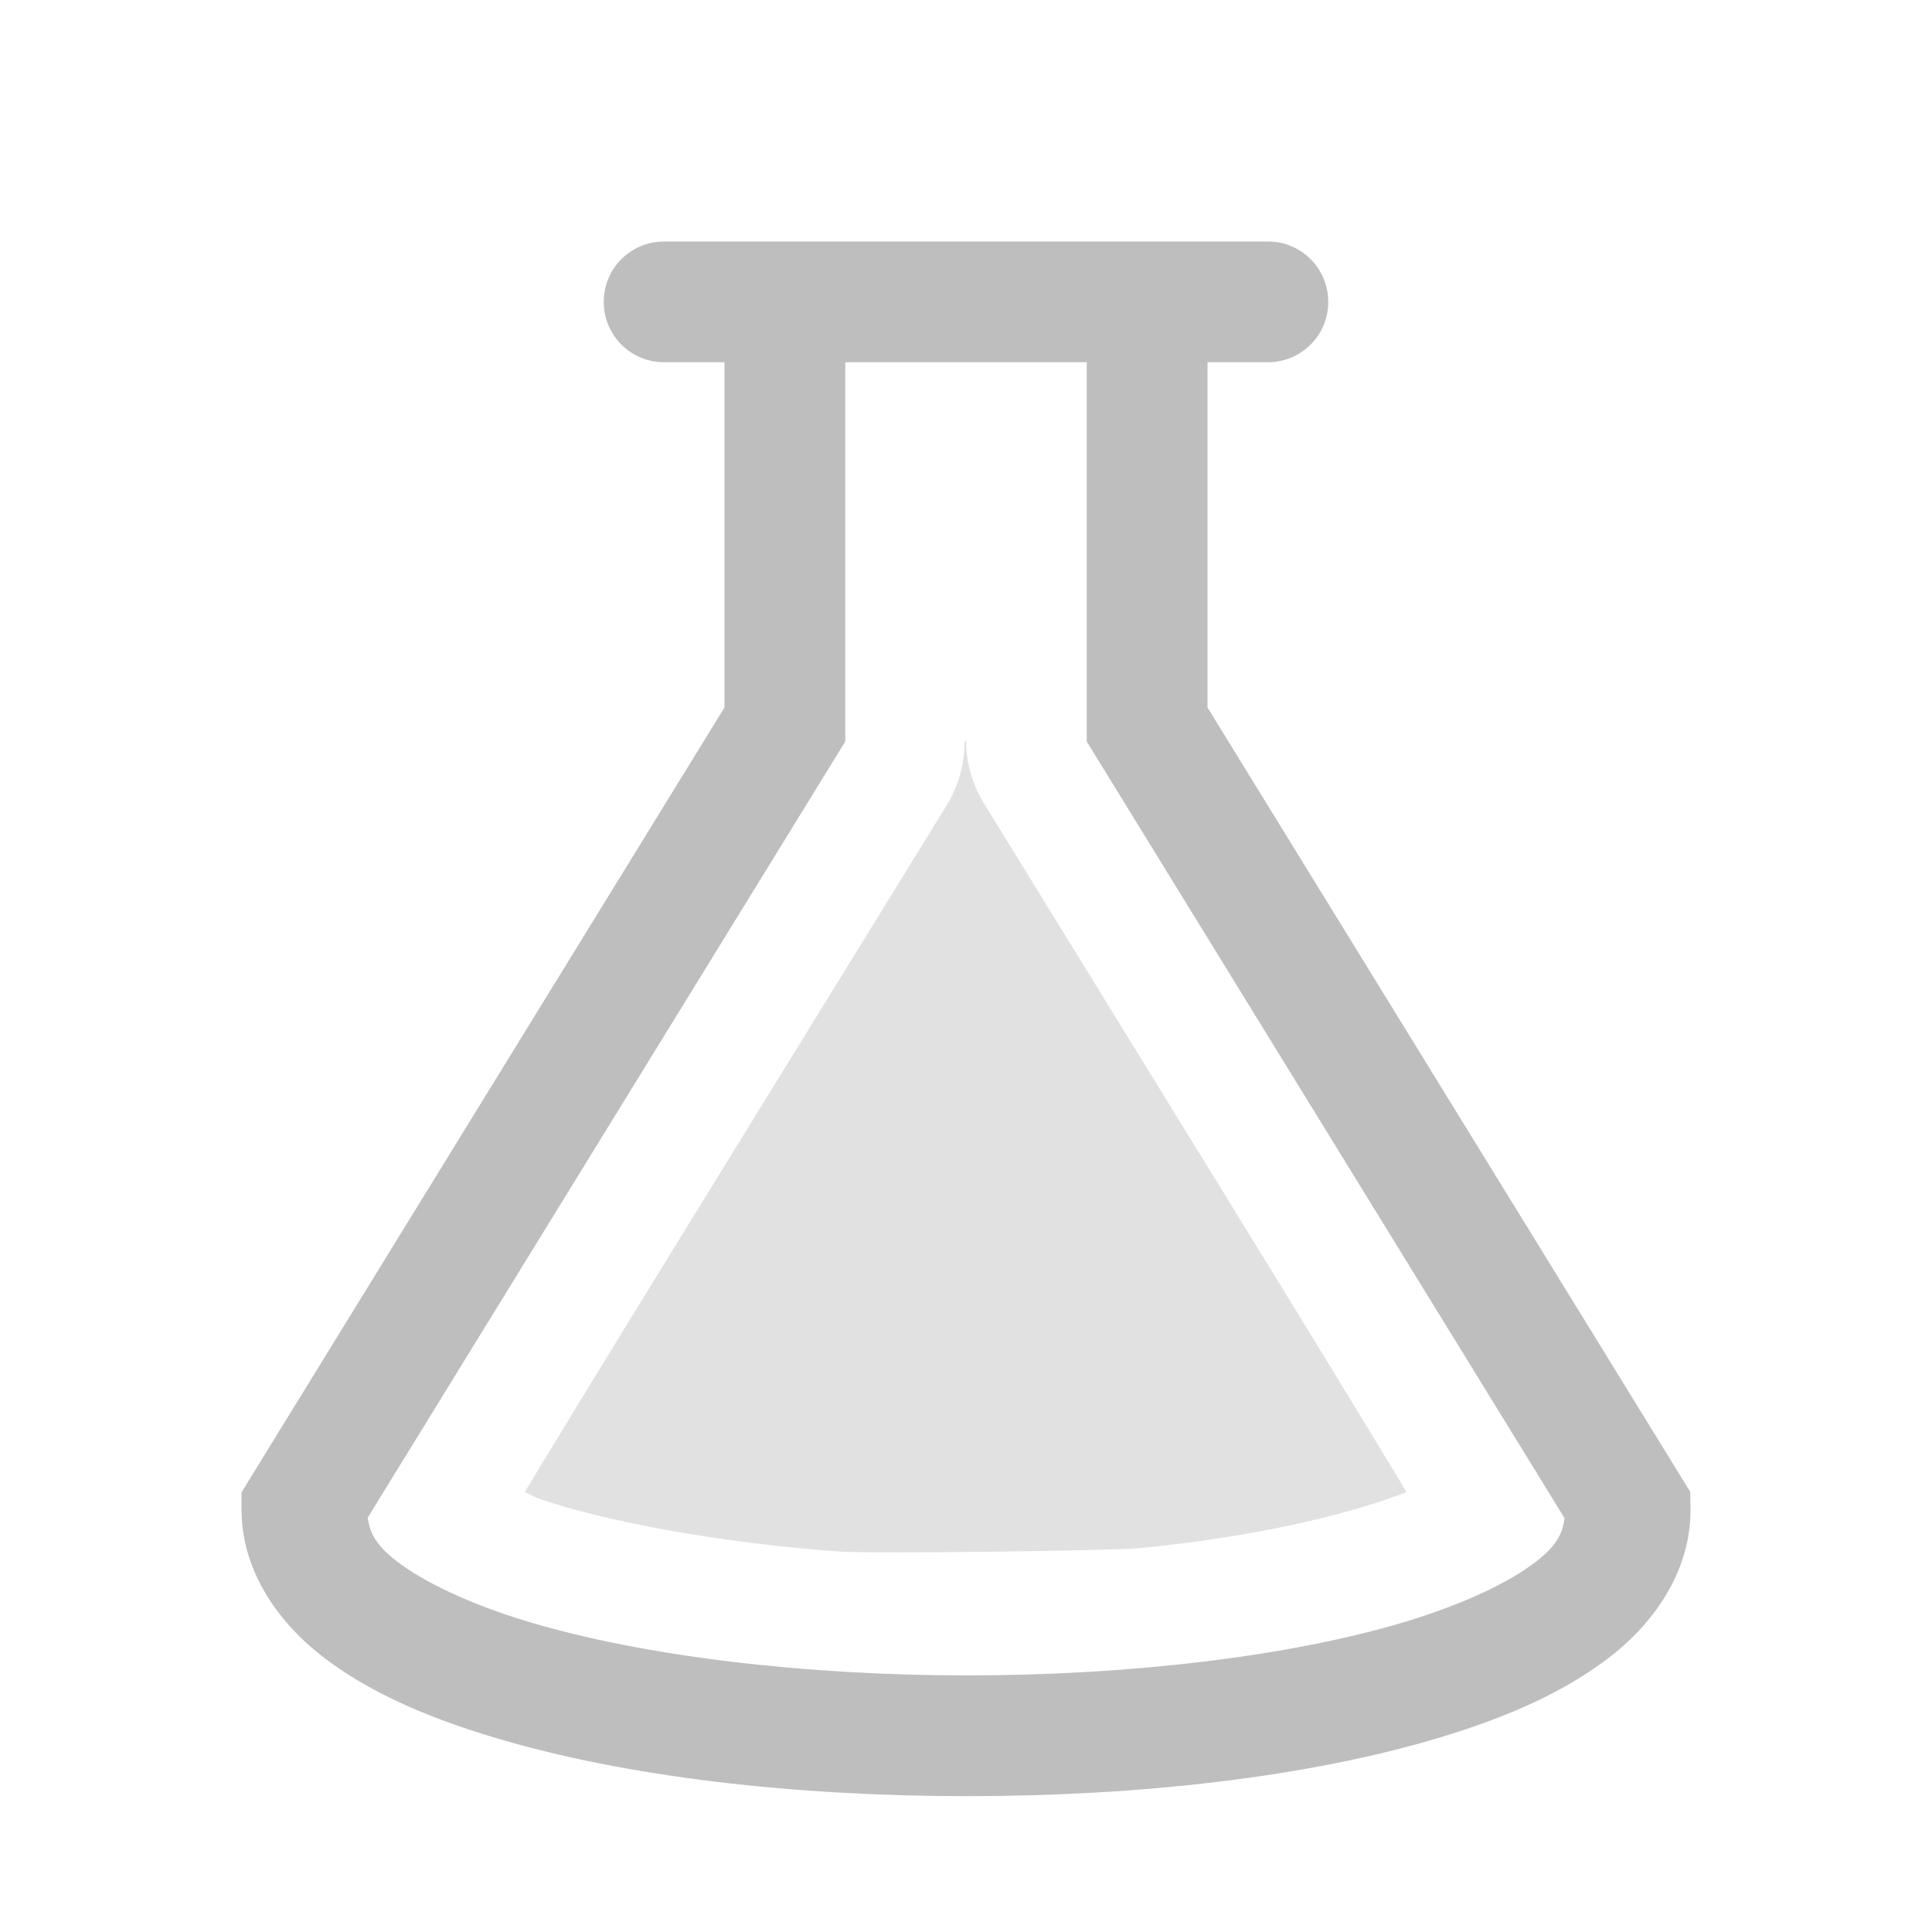<?xml version="1.0" encoding="UTF-8"?>
<svg width="16" height="16" version="1.1" xmlns="http://www.w3.org/2000/svg">
 <path d="m5.5 2c-0.277 0-0.5 0.223-0.5 0.5s0.223 0.5 0.5 0.5h0.5v2.859l-4 6.5v0.141c0 0.496 0.289 0.921 0.666 1.215 0.377 0.293 0.859 0.503 1.412 0.67 1.107 0.335 2.517 0.49 3.932 0.49s2.824-0.155 3.928-0.49c0.552-0.167 1.031-0.378 1.406-0.672 0.375-0.294 0.661-0.723 0.656-1.219l-0.002-0.139-3.998-6.496v-2.859h0.5c0.277 0 0.5-0.223 0.5-0.5s-0.223-0.5-0.5-0.5h-5zm1.5 1h2v3.141l3.957 6.432c-0.016 0.107-0.043 0.208-0.23 0.355-0.223 0.174-0.602 0.355-1.08 0.5-0.956 0.29-2.298 0.447-3.637 0.447s-2.683-0.157-3.643-0.447c-0.48-0.145-0.86-0.327-1.086-0.502-0.189-0.147-0.219-0.25-0.236-0.357l3.955-6.428v-3.141z" color="#000000" color-rendering="auto" dominant-baseline="auto" fill="#bebebe" fill-rule="evenodd" image-rendering="auto" shape-rendering="auto" solid-color="#000000" style="font-feature-settings:normal;font-variant-alternates:normal;font-variant-caps:normal;font-variant-ligatures:normal;font-variant-numeric:normal;font-variant-position:normal;isolation:auto;mix-blend-mode:normal;shape-padding:0;text-decoration-color:#000000;text-decoration-line:none;text-decoration-style:solid;text-indent:0;text-orientation:mixed;text-transform:none;white-space:normal"/>
 <path d="m7.988 6.144c2.056e-4 0.186-0.051 0.367-0.148 0.525l-1.971 3.199c-0.753 1.222-1.226 1.995-1.523 2.488 0.049 0.02 0.063 0.036 0.117 0.055 0.538 0.187 1.502 0.368 2.486 0.438 0.284 0.02 2.273-0.006 2.504-0.029 0.966-0.097 1.706-0.275 2.195-0.463-0.048-0.079-0.074-0.124-0.129-0.215-0.356-0.588-0.85-1.395-1.393-2.277l-1.978-3.213c-0.097-0.157-0.148-0.339-0.148-0.523z" fill="#bebebe" opacity=".45"/>
</svg>
